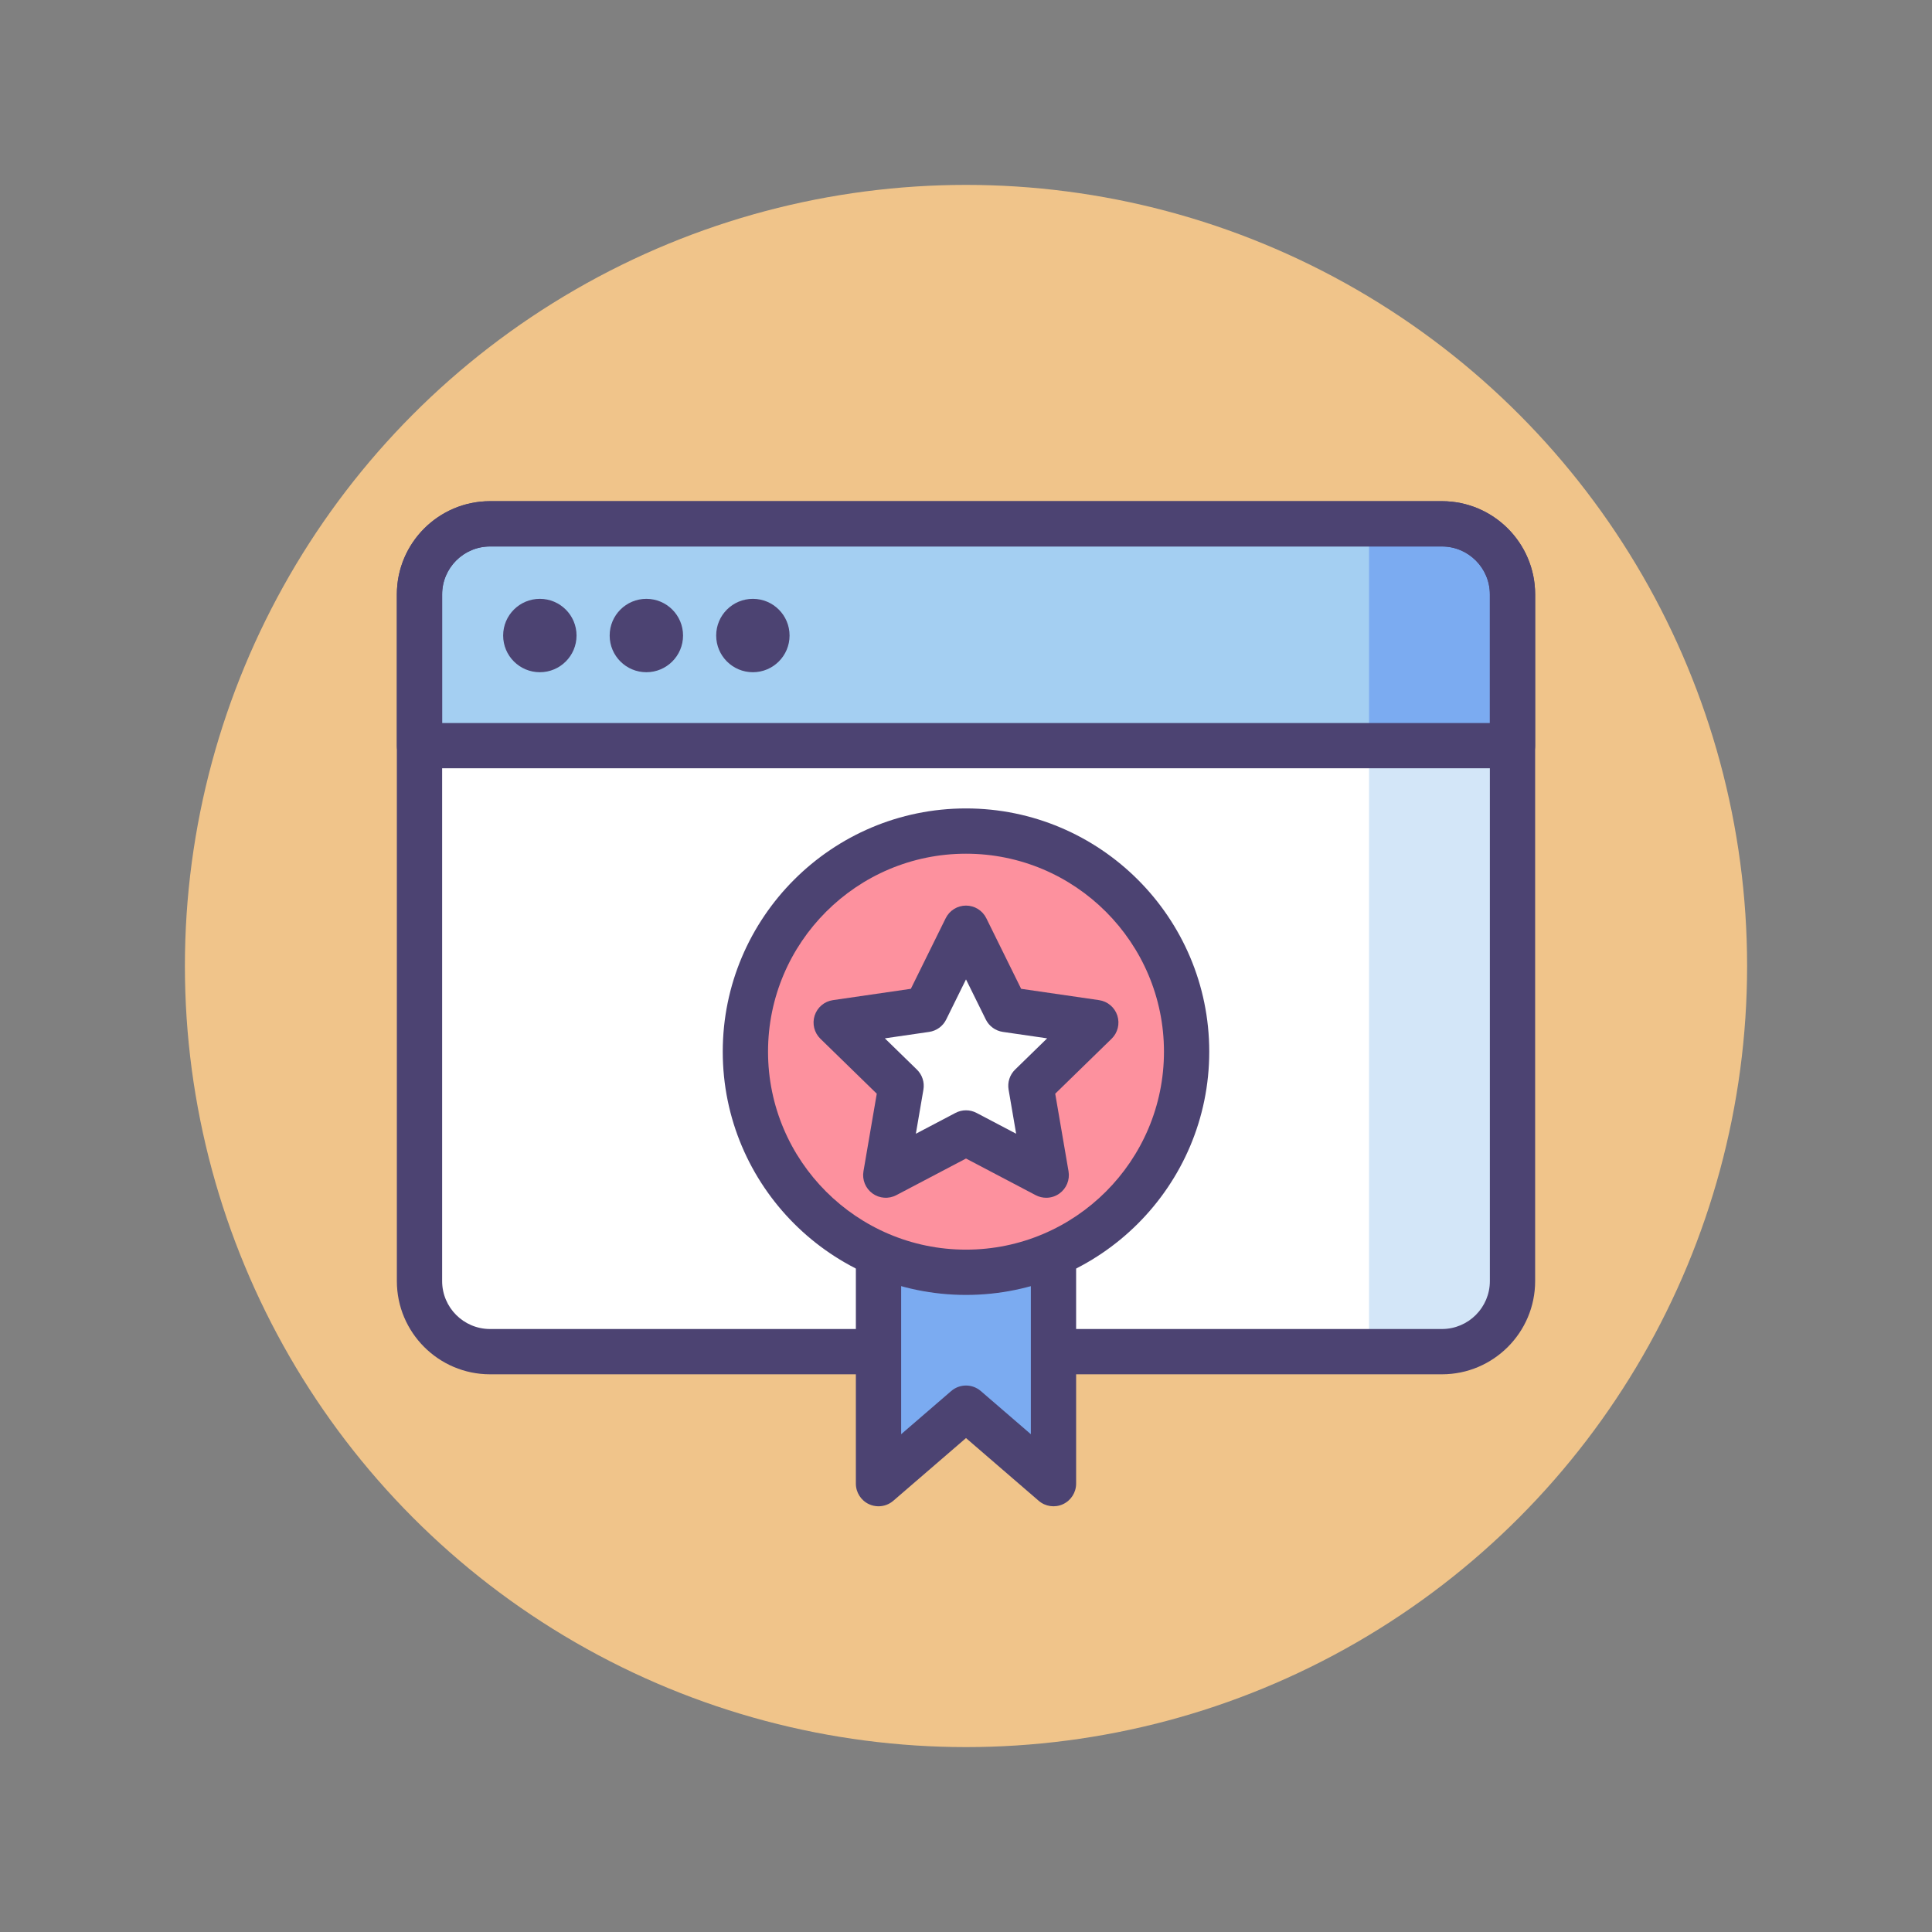 <?xml version="1.0" encoding="utf-8"?>
<!-- Generator: Adobe Illustrator 22.1.0, SVG Export Plug-In . SVG Version: 6.00 Build 0)  -->
<svg version="1.1" id="Icon_Set" xmlns="http://www.w3.org/2000/svg" xmlns:xlink="http://www.w3.org/1999/xlink" x="0px" y="0px"
	 viewBox="0 0 512 512" style="enable-background:new 0 0 512 512;" xml:space="preserve">
<rect x="0" y="0" width="512" height="512" fill="#808080" stroke="none"/>
<style type="text/css">
	.st0{fill:#F0C48A;}
	.st1{fill:#7BABF1;}
	.st2{fill:#4C4372;}
	.st3{fill:#A4CFF2;}
	.st4{fill:#FD919E;}
	.st5{fill:#E8677D;}
	.st6{fill:#D3E6F8;}
	.st7{fill:#FFFFFF;}
</style>
<g id="Page_Rank_Badge">
	<g>
		<g>
			<circle class="st0" cx="256" cy="256" r="207"/>
		</g>
	</g>
	<g>
		<g>
			<g>
				<path class="st7" d="M382.132,358.203H129.868c-10.326,0-18.697-8.371-18.697-18.697V157.517
					c0-10.326,8.371-18.697,18.697-18.697h252.263c10.326,0,18.697,8.371,18.697,18.697v181.989
					C400.829,349.832,392.458,358.203,382.132,358.203z"/>
			</g>
			<g>
				<path class="st6" d="M382.132,358.203h-19.317V138.819h19.317c10.326,0,18.697,8.371,18.697,18.697v181.989
					C400.829,349.832,392.458,358.203,382.132,358.203z"/>
			</g>
			<g>
				<path class="st3" d="M382.132,138.819H129.868c-10.326,0-18.697,8.371-18.697,18.697v40.088h289.658v-40.088
					C400.829,147.19,392.458,138.819,382.132,138.819z"/>
			</g>
			<g>
				<path class="st1" d="M398.572,148.604c-0.576-1.06-1.251-2.057-2.013-2.981c-0.381-0.462-0.784-0.905-1.207-1.328
					c-3.384-3.384-8.058-5.476-13.221-5.476h-19.317v58.786h38.014v-40.088c0-1.936-0.294-3.804-0.841-5.56
					C399.624,150.786,399.148,149.664,398.572,148.604z"/>
			</g>
			<g>
				<path class="st2" d="M400.829,203.605H111.171c-3.313,0-6-2.687-6-6v-40.088c0-13.618,11.079-24.697,24.697-24.697h252.264
					c13.618,0,24.697,11.079,24.697,24.697v40.088C406.829,200.918,404.143,203.605,400.829,203.605z M117.171,191.605h277.658
					v-34.088c0-7.001-5.696-12.697-12.697-12.697H129.868c-7.001,0-12.697,5.696-12.697,12.697V191.605z"/>
			</g>
			<g>
				<path class="st2" d="M382.132,364.204H129.868c-13.618,0-24.697-11.079-24.697-24.698V157.517
					c0-13.618,11.079-24.697,24.697-24.697h252.264c13.618,0,24.697,11.079,24.697,24.697v181.989
					C406.829,353.125,395.75,364.204,382.132,364.204z M129.868,144.819c-7.001,0-12.697,5.696-12.697,12.697v181.989
					c0,7.001,5.696,12.698,12.697,12.698h252.264c7.001,0,12.697-5.696,12.697-12.698V157.517c0-7.001-5.696-12.697-12.697-12.697
					H129.868z"/>
			</g>
			<g>
				<circle class="st2" cx="143.064" cy="168.422" r="9.724"/>
			</g>
			<g>
				<circle class="st2" cx="171.291" cy="168.422" r="9.724"/>
			</g>
			<g>
				<circle class="st2" cx="199.519" cy="168.422" r="9.724"/>
			</g>
		</g>
		<g>
			<polygon class="st1" points="279.185,393.181 256,373.181 232.814,393.181 232.814,302.455 279.185,302.455 			"/>
		</g>
		<g>
			<path class="st2" d="M232.813,399.181c-0.847,0-1.698-0.179-2.498-0.545c-2.133-0.977-3.501-3.108-3.501-5.455v-90.726
				c0-3.313,2.687-6,6-6h46.37c3.313,0,6,2.687,6,6v90.726c0,2.347-1.368,4.478-3.502,5.455c-2.131,0.977-4.64,0.622-6.417-0.912
				L256,381.104l-19.267,16.62C235.622,398.682,234.226,399.181,232.813,399.181z M238.814,308.455v71.626l13.267-11.444
				c2.252-1.941,5.586-1.943,7.838,0l13.266,11.443v-71.626H238.814z"/>
		</g>
		<g>
			<circle class="st4" cx="256" cy="278.705" r="58.463"/>
		</g>
		<g>
			<polygon class="st7" points="256,300.244 234.74,311.421 238.8,287.748 221.601,270.982 245.37,267.528 256,245.989 
				266.63,267.528 290.399,270.982 273.2,287.748 277.26,311.421 			"/>
		</g>
		<g>
			<path class="st2" d="M256,343.168c-35.545,0-64.463-28.918-64.463-64.463s28.918-64.463,64.463-64.463
				s64.463,28.918,64.463,64.463S291.545,343.168,256,343.168z M256,226.242c-28.928,0-52.463,23.535-52.463,52.463
				s23.535,52.463,52.463,52.463s52.463-23.535,52.463-52.463S284.928,226.242,256,226.242z"/>
		</g>
		<g>
			<path class="st2" d="M277.259,317.421c-0.955,0-1.913-0.228-2.791-0.689L256,307.023l-18.468,9.709
				c-2.022,1.063-4.472,0.886-6.318-0.457c-1.848-1.342-2.773-3.617-2.388-5.868l3.526-20.564l-14.94-14.564
				c-1.635-1.594-2.224-3.979-1.518-6.15c0.705-2.172,2.583-3.755,4.844-4.083l20.647-3l9.233-18.71
				c1.011-2.048,3.097-3.345,5.381-3.345s4.37,1.296,5.381,3.345l9.233,18.71l20.647,3c2.261,0.328,4.139,1.911,4.844,4.083
				c0.706,2.172,0.117,4.556-1.518,6.15l-14.94,14.564l3.526,20.564c0.386,2.251-0.54,4.526-2.388,5.868
				C279.741,317.035,278.503,317.421,277.259,317.421z M256,294.244c0.959,0,1.918,0.229,2.792,0.689l10.499,5.52l-2.005-11.691
				c-0.333-1.946,0.312-3.932,1.726-5.311l8.494-8.28l-11.738-1.706c-1.955-0.284-3.645-1.511-4.519-3.282L256,259.547
				l-5.249,10.637c-0.874,1.771-2.563,2.999-4.519,3.282l-11.738,1.706l8.494,8.28c1.414,1.378,2.059,3.364,1.726,5.311
				l-2.005,11.691l10.499-5.52C254.082,294.474,255.041,294.244,256,294.244z"/>
		</g>
	</g>
</g>
</svg>
